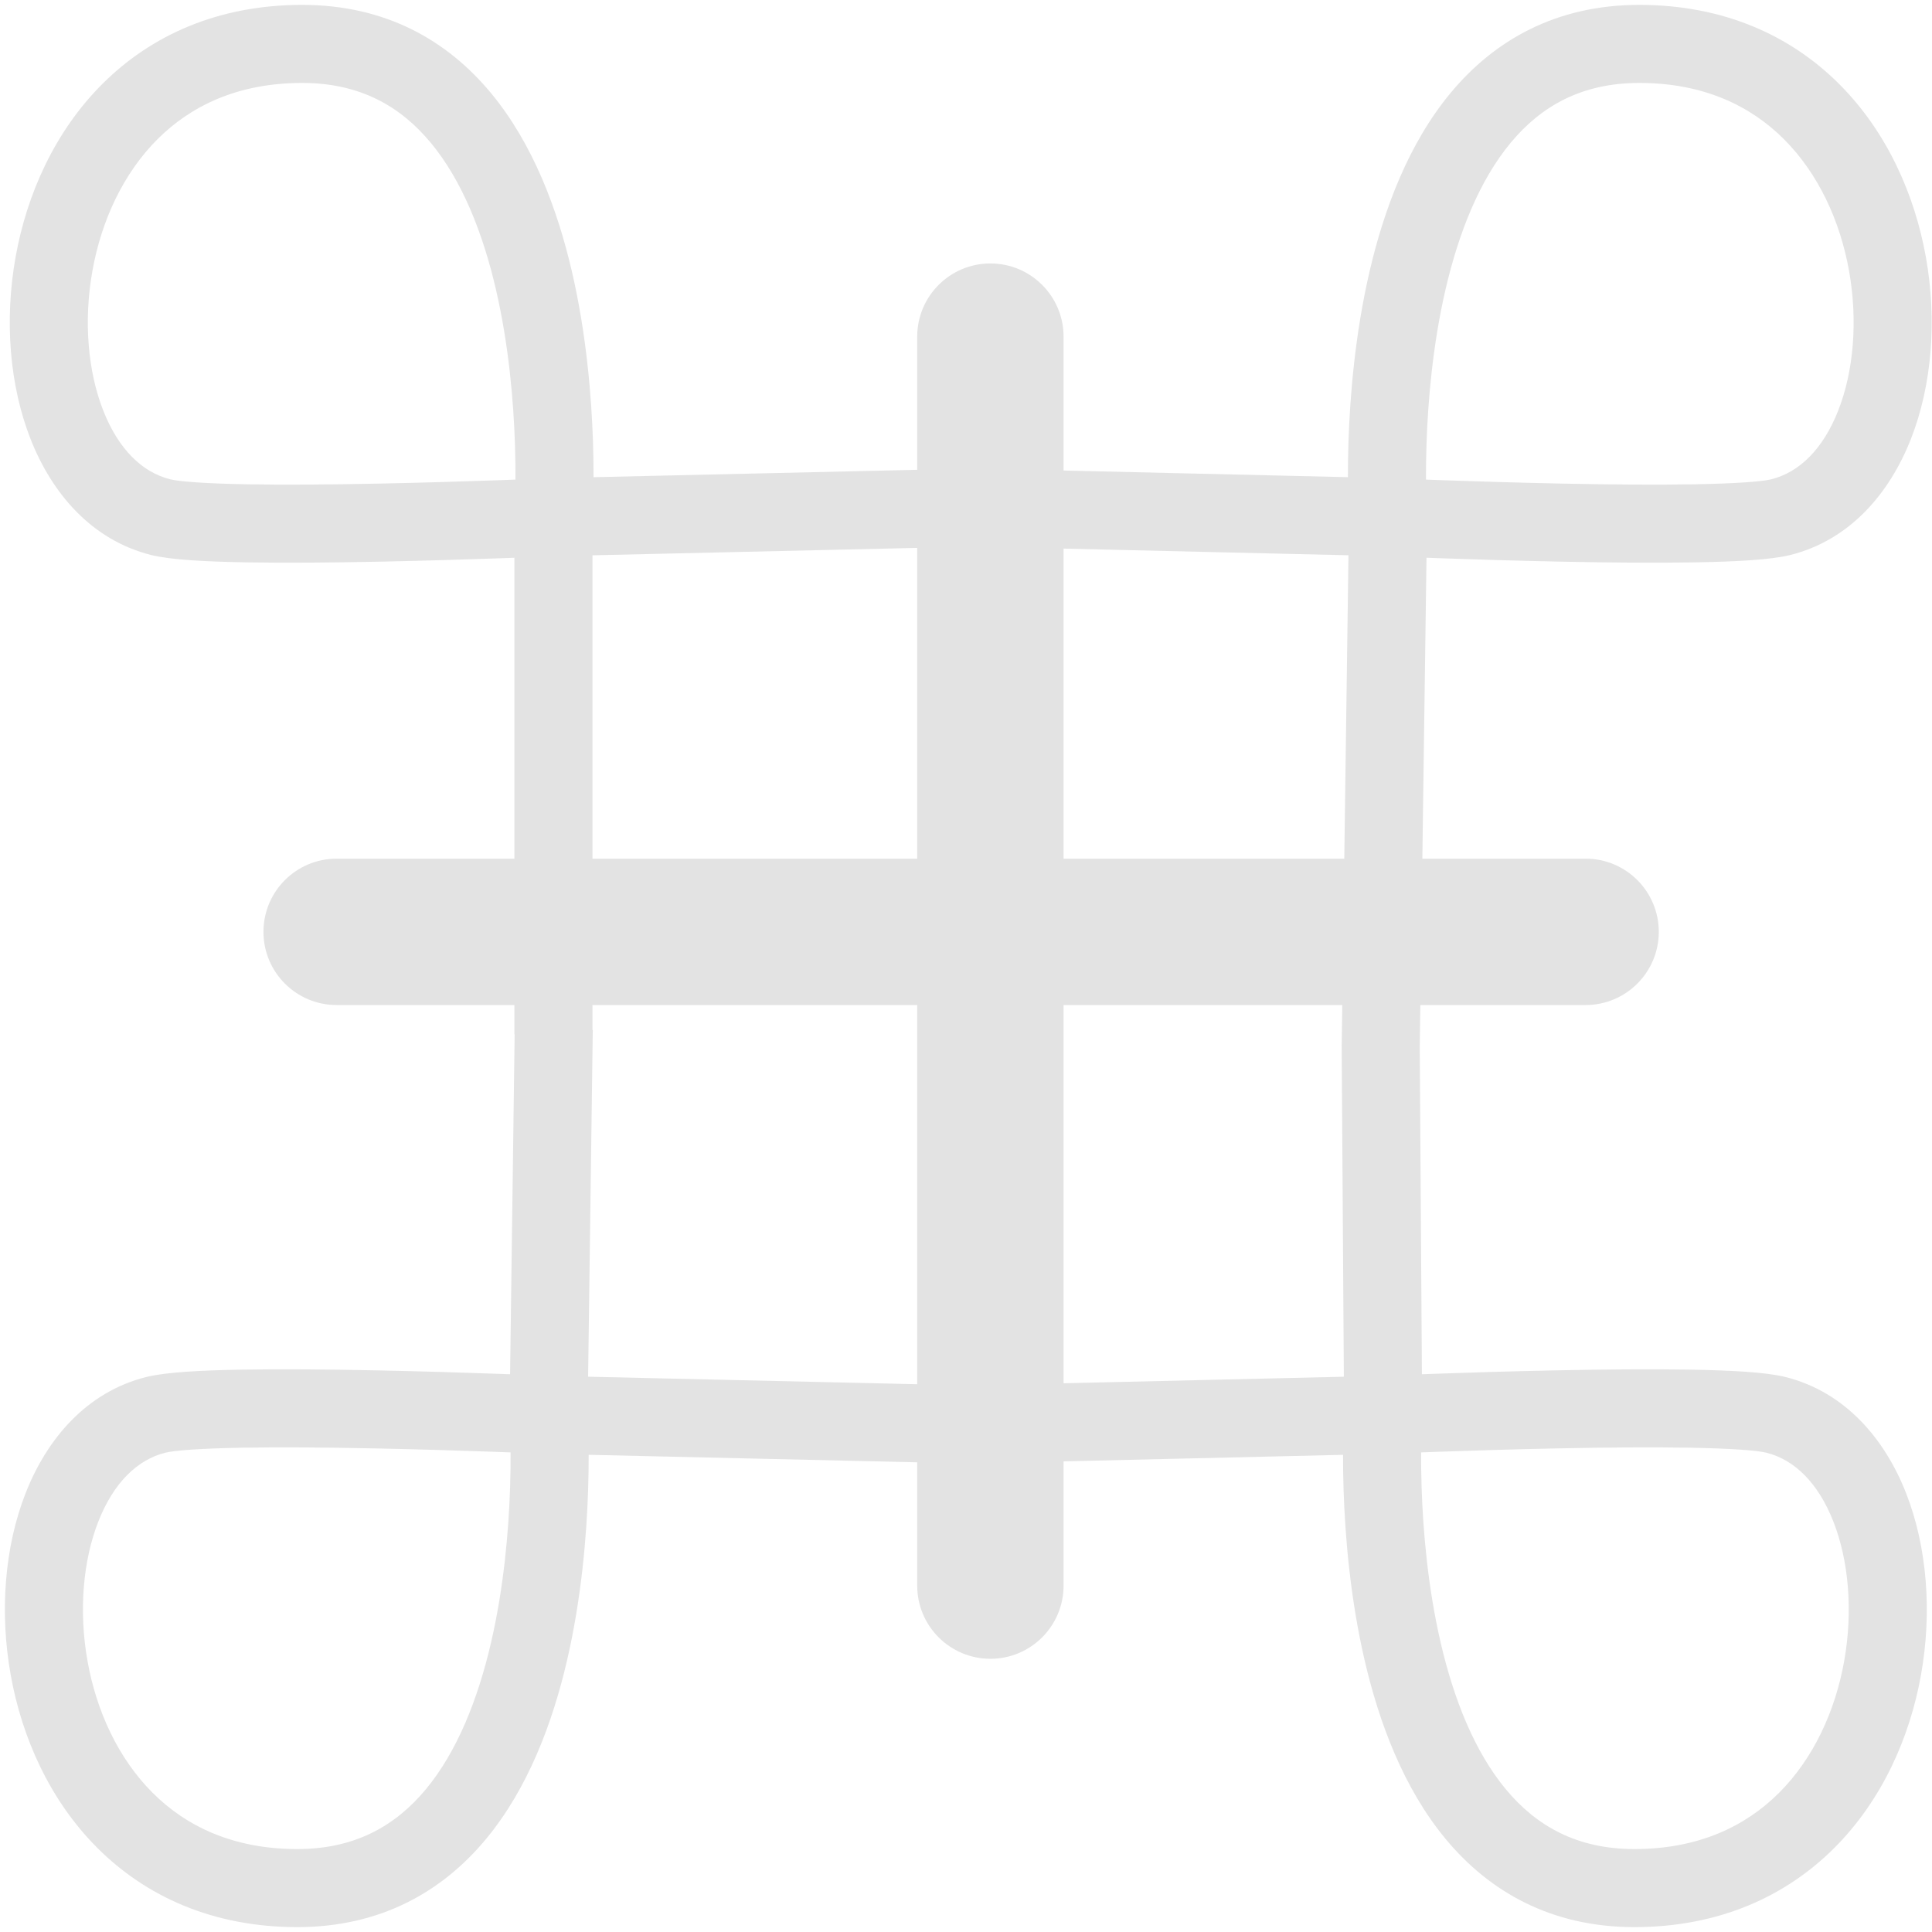 <svg width="198" height="198" viewBox="0 0 198 198" fill="none" xmlns="http://www.w3.org/2000/svg">
<path fill-rule="evenodd" clip-rule="evenodd" d="M50.305 9.524C45.847 4.151 39.522 0.5 30.969 0.5C22.292 0.5 15.428 3.665 10.477 8.617C5.594 13.5 2.739 19.94 1.594 26.36C0.451 32.765 0.956 39.448 3.128 44.984C5.299 50.515 9.353 55.344 15.499 56.881C17.532 57.389 21.296 57.564 25.22 57.632C29.348 57.704 34.248 57.656 38.925 57.562C43.608 57.467 48.098 57.326 51.416 57.209C51.873 57.192 52.309 57.176 52.719 57.161V88H34.5C30.358 88 27 91.358 27 95.5C27 99.642 30.358 103 34.5 103H52.719V106H52.743L52.275 140.84C51.848 140.824 51.394 140.808 50.916 140.791C47.598 140.673 43.108 140.532 38.425 140.438C33.748 140.344 28.848 140.296 24.72 140.367C20.796 140.435 17.032 140.611 14.999 141.119C8.853 142.656 4.799 147.485 2.628 153.015C0.456 158.552 -0.049 165.234 1.094 171.64C2.239 178.059 5.093 184.5 9.977 189.383C14.928 194.334 21.792 197.5 30.469 197.5C39.022 197.5 45.346 193.848 49.805 188.476C54.141 183.251 56.642 176.507 58.116 170.153C59.601 163.75 60.118 157.408 60.272 152.708C60.315 151.366 60.33 150.15 60.328 149.094L94 149.864V162.5C94 166.642 97.358 170 101.5 170C105.642 170 109 166.642 109 162.5V149.767L137.641 149.097C137.639 150.151 137.654 151.367 137.697 152.708C137.851 157.408 138.368 163.75 139.853 170.153C141.327 176.507 143.828 183.251 148.164 188.476C152.622 193.848 158.947 197.5 167.5 197.5C176.177 197.5 183.041 194.334 187.992 189.383C192.876 184.5 195.73 178.059 196.875 171.64C198.018 165.234 197.513 158.552 195.341 153.015C193.17 147.485 189.116 142.656 182.97 141.119C180.937 140.611 177.173 140.435 173.249 140.367C169.121 140.296 164.221 140.344 159.544 140.438C154.861 140.532 150.371 140.673 147.053 140.791L146.363 140.816L145.723 140.839L145.502 107.353L145.562 103H162.5C166.642 103 170 99.642 170 95.5C170 91.358 166.642 88 162.5 88H145.769L146.193 57.159C146.62 57.175 147.075 57.191 147.554 57.209C150.871 57.326 155.361 57.467 160.044 57.562C164.721 57.656 169.621 57.704 173.749 57.632C177.673 57.564 181.437 57.389 183.47 56.881C189.616 55.344 193.671 50.515 195.841 44.984C198.014 39.448 198.518 32.765 197.375 26.36C196.23 19.94 193.376 13.5 188.493 8.617C183.541 3.665 176.677 0.5 168 0.5C159.448 0.5 153.123 4.151 148.664 9.524C144.328 14.748 141.827 21.493 140.353 27.846C138.868 34.249 138.351 40.592 138.197 45.291C138.154 46.633 138.139 47.848 138.141 48.903L109 48.221V34.5C109 30.358 105.642 27 101.5 27C97.358 27 94 30.358 94 34.5V48.147L60.828 48.905C60.83 47.85 60.816 46.633 60.772 45.291C60.618 40.592 60.101 34.249 58.616 27.846C57.142 21.493 54.641 14.748 50.305 9.524ZM137.768 88L138.196 56.906L109 56.223V88H137.768ZM94 88V56.15L60.719 56.91V88H94ZM60.719 103H94V141.861L60.272 141.091L60.75 105.554L60.719 105.553V103ZM109 103H137.562L137.506 107.026L137.5 107.026L137.502 107.324L137.5 107.445L137.503 107.445L137.724 141.093L109 141.764V103ZM52.827 49.152C52.306 49.171 51.739 49.192 51.132 49.214C47.84 49.33 43.393 49.47 38.764 49.563C34.127 49.657 29.341 49.703 25.359 49.633C21.174 49.561 18.406 49.361 17.439 49.12C14.585 48.406 12.14 46.048 10.575 42.062C9.014 38.083 8.55 32.922 9.47 27.765C10.387 22.622 12.626 17.781 16.134 14.274C19.573 10.835 24.396 8.5 30.969 8.5C36.917 8.5 41.06 10.911 44.149 14.633C47.36 18.502 49.484 23.882 50.823 29.654C52.15 35.376 52.633 41.158 52.776 45.552C52.82 46.909 52.832 48.124 52.827 49.152ZM146.142 49.152C146.664 49.171 147.231 49.192 147.837 49.214C151.129 49.33 155.576 49.47 160.206 49.563C164.842 49.657 169.629 49.703 173.61 49.633C177.796 49.561 180.563 49.361 181.53 49.12C184.384 48.406 186.83 46.048 188.394 42.062C189.955 38.083 190.42 32.922 189.5 27.765C188.582 22.622 186.343 17.781 182.836 14.274C179.397 10.835 174.573 8.5 168 8.5C162.053 8.5 157.909 10.911 154.82 14.633C151.609 18.502 149.485 23.882 148.147 29.654C146.819 35.376 146.337 41.158 146.193 45.552C146.149 46.909 146.137 48.124 146.142 49.152ZM52.327 148.848C51.806 148.828 51.239 148.808 50.632 148.786C47.34 148.669 42.893 148.529 38.264 148.436C33.627 148.343 28.84 148.297 24.859 148.366C20.674 148.439 17.906 148.638 16.939 148.88C14.085 149.594 11.639 151.952 10.075 155.938C8.514 159.917 8.05 165.078 8.969 170.235C9.887 175.377 12.126 180.218 15.633 183.726C19.072 187.165 23.896 189.5 30.469 189.5C36.417 189.5 40.56 187.088 43.649 183.367C46.86 179.498 48.984 174.117 50.322 168.346C51.65 162.624 52.132 156.841 52.276 152.447C52.32 151.091 52.332 149.876 52.327 148.848ZM145.642 148.848C146.163 148.828 146.731 148.808 147.337 148.786C150.629 148.669 155.076 148.529 159.705 148.436C164.342 148.343 169.129 148.297 173.11 148.366C177.295 148.439 180.063 148.638 181.03 148.88C183.884 149.594 186.329 151.952 187.894 155.938C189.455 159.917 189.919 165.078 189 170.235C188.082 175.377 185.843 180.218 182.336 183.726C178.897 187.165 174.073 189.5 167.5 189.5C161.552 189.5 157.409 187.088 154.32 183.367C151.109 179.498 148.985 174.117 147.646 168.346C146.319 162.624 145.837 156.841 145.693 152.447C145.649 151.091 145.637 149.876 145.642 148.848Z" fill="#E3E3E3"/>
</svg>
